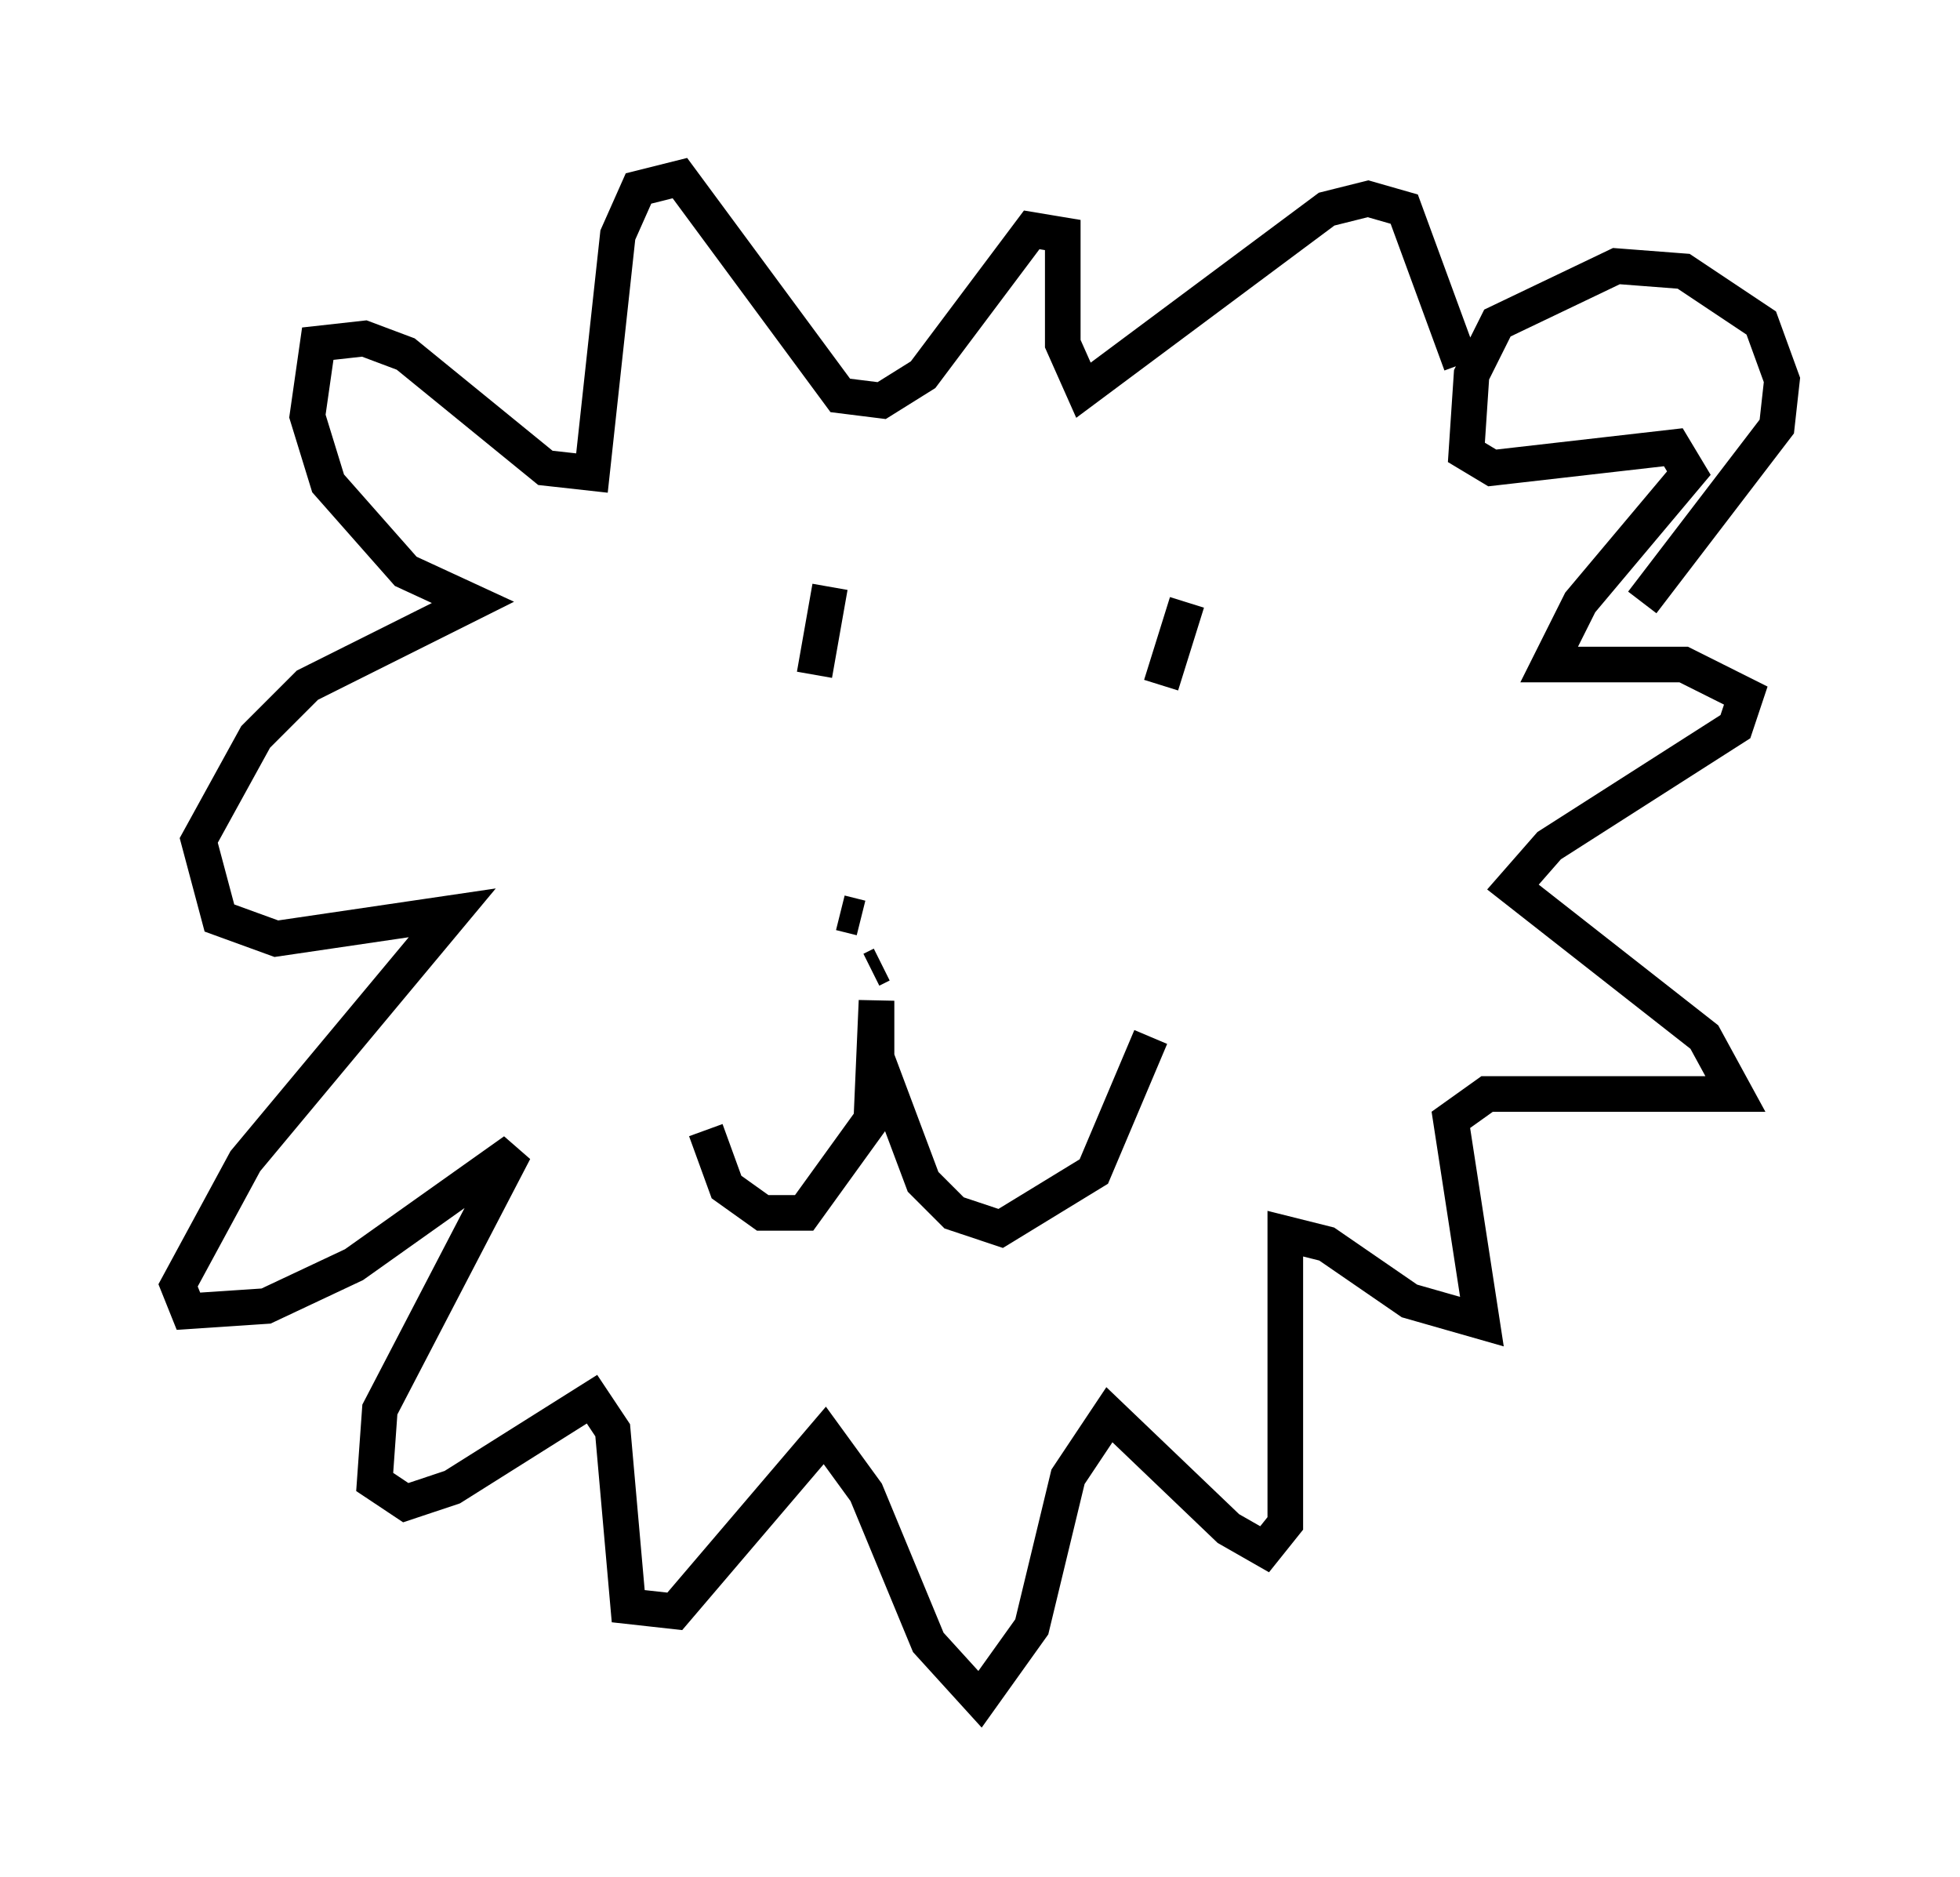 <?xml version="1.0" encoding="utf-8" ?>
<svg baseProfile="full" height="52.704" version="1.1" width="55.028" xmlns="http://www.w3.org/2000/svg" xmlns:ev="http://www.w3.org/2001/xml-events" xmlns:xlink="http://www.w3.org/1999/xlink"><defs /><rect fill="white" height="52.704" width="55.028" x="0" y="0" /><path d="M19.525, 27.95 m0.291, 3.777 l0.581, 1.598 1.017, 0.726 l1.162, 0.0 1.888, -2.615 l0.145, -3.341 0.0, 1.598 l1.307, 3.486 0.872, 0.872 l1.307, 0.436 2.615, -1.598 l1.598, -3.777 m-7.844, -1.888 l0.291, -0.145 m-1.162, -1.453 l0.581, 0.145 m9.151, -8.86 l-0.726, 2.324 m-9.296, -2.76 l-0.436, 2.469 m18.156, -8.715 l-1.598, -4.358 -1.017, -0.291 l-1.162, 0.291 -6.827, 5.084 l-0.581, -1.307 0.0, -3.05 l-0.872, -0.145 -3.05, 4.067 l-1.162, 0.726 -1.162, -0.145 l-4.503, -6.101 -1.162, 0.291 l-0.581, 1.307 -0.726, 6.682 l-1.307, -0.145 -3.922, -3.196 l-1.162, -0.436 -1.307, 0.145 l-0.291, 2.034 0.581, 1.888 l2.179, 2.469 1.888, 0.872 l-4.648, 2.324 -1.453, 1.453 l-1.598, 2.905 0.581, 2.179 l1.598, 0.581 4.939, -0.726 l-5.81, 6.972 -1.888, 3.486 l0.291, 0.726 2.179, -0.145 l2.469, -1.162 4.503, -3.196 l-3.777, 7.263 -0.145, 2.034 l0.872, 0.581 1.307, -0.436 l3.922, -2.469 0.581, 0.872 l0.436, 4.939 1.307, 0.145 l4.212, -4.939 1.162, 1.598 l1.743, 4.212 1.453, 1.598 l1.453, -2.034 1.017, -4.212 l1.162, -1.743 3.341, 3.196 l1.017, 0.581 0.581, -0.726 l0.0, -8.134 1.162, 0.291 l2.324, 1.598 2.034, 0.581 l-0.872, -5.665 1.017, -0.726 l6.972, 0.0 -0.872, -1.598 l-5.374, -4.212 1.017, -1.162 l5.229, -3.341 0.291, -0.872 l-1.743, -0.872 -3.777, 0.0 l0.872, -1.743 3.05, -3.631 l-0.436, -0.726 -5.084, 0.581 l-0.726, -0.436 0.145, -2.179 l0.726, -1.453 3.341, -1.598 l1.888, 0.145 2.179, 1.453 l0.581, 1.598 -0.145, 1.307 l-3.777, 4.939 " fill="none" stroke="black" stroke-width="1" /></svg>